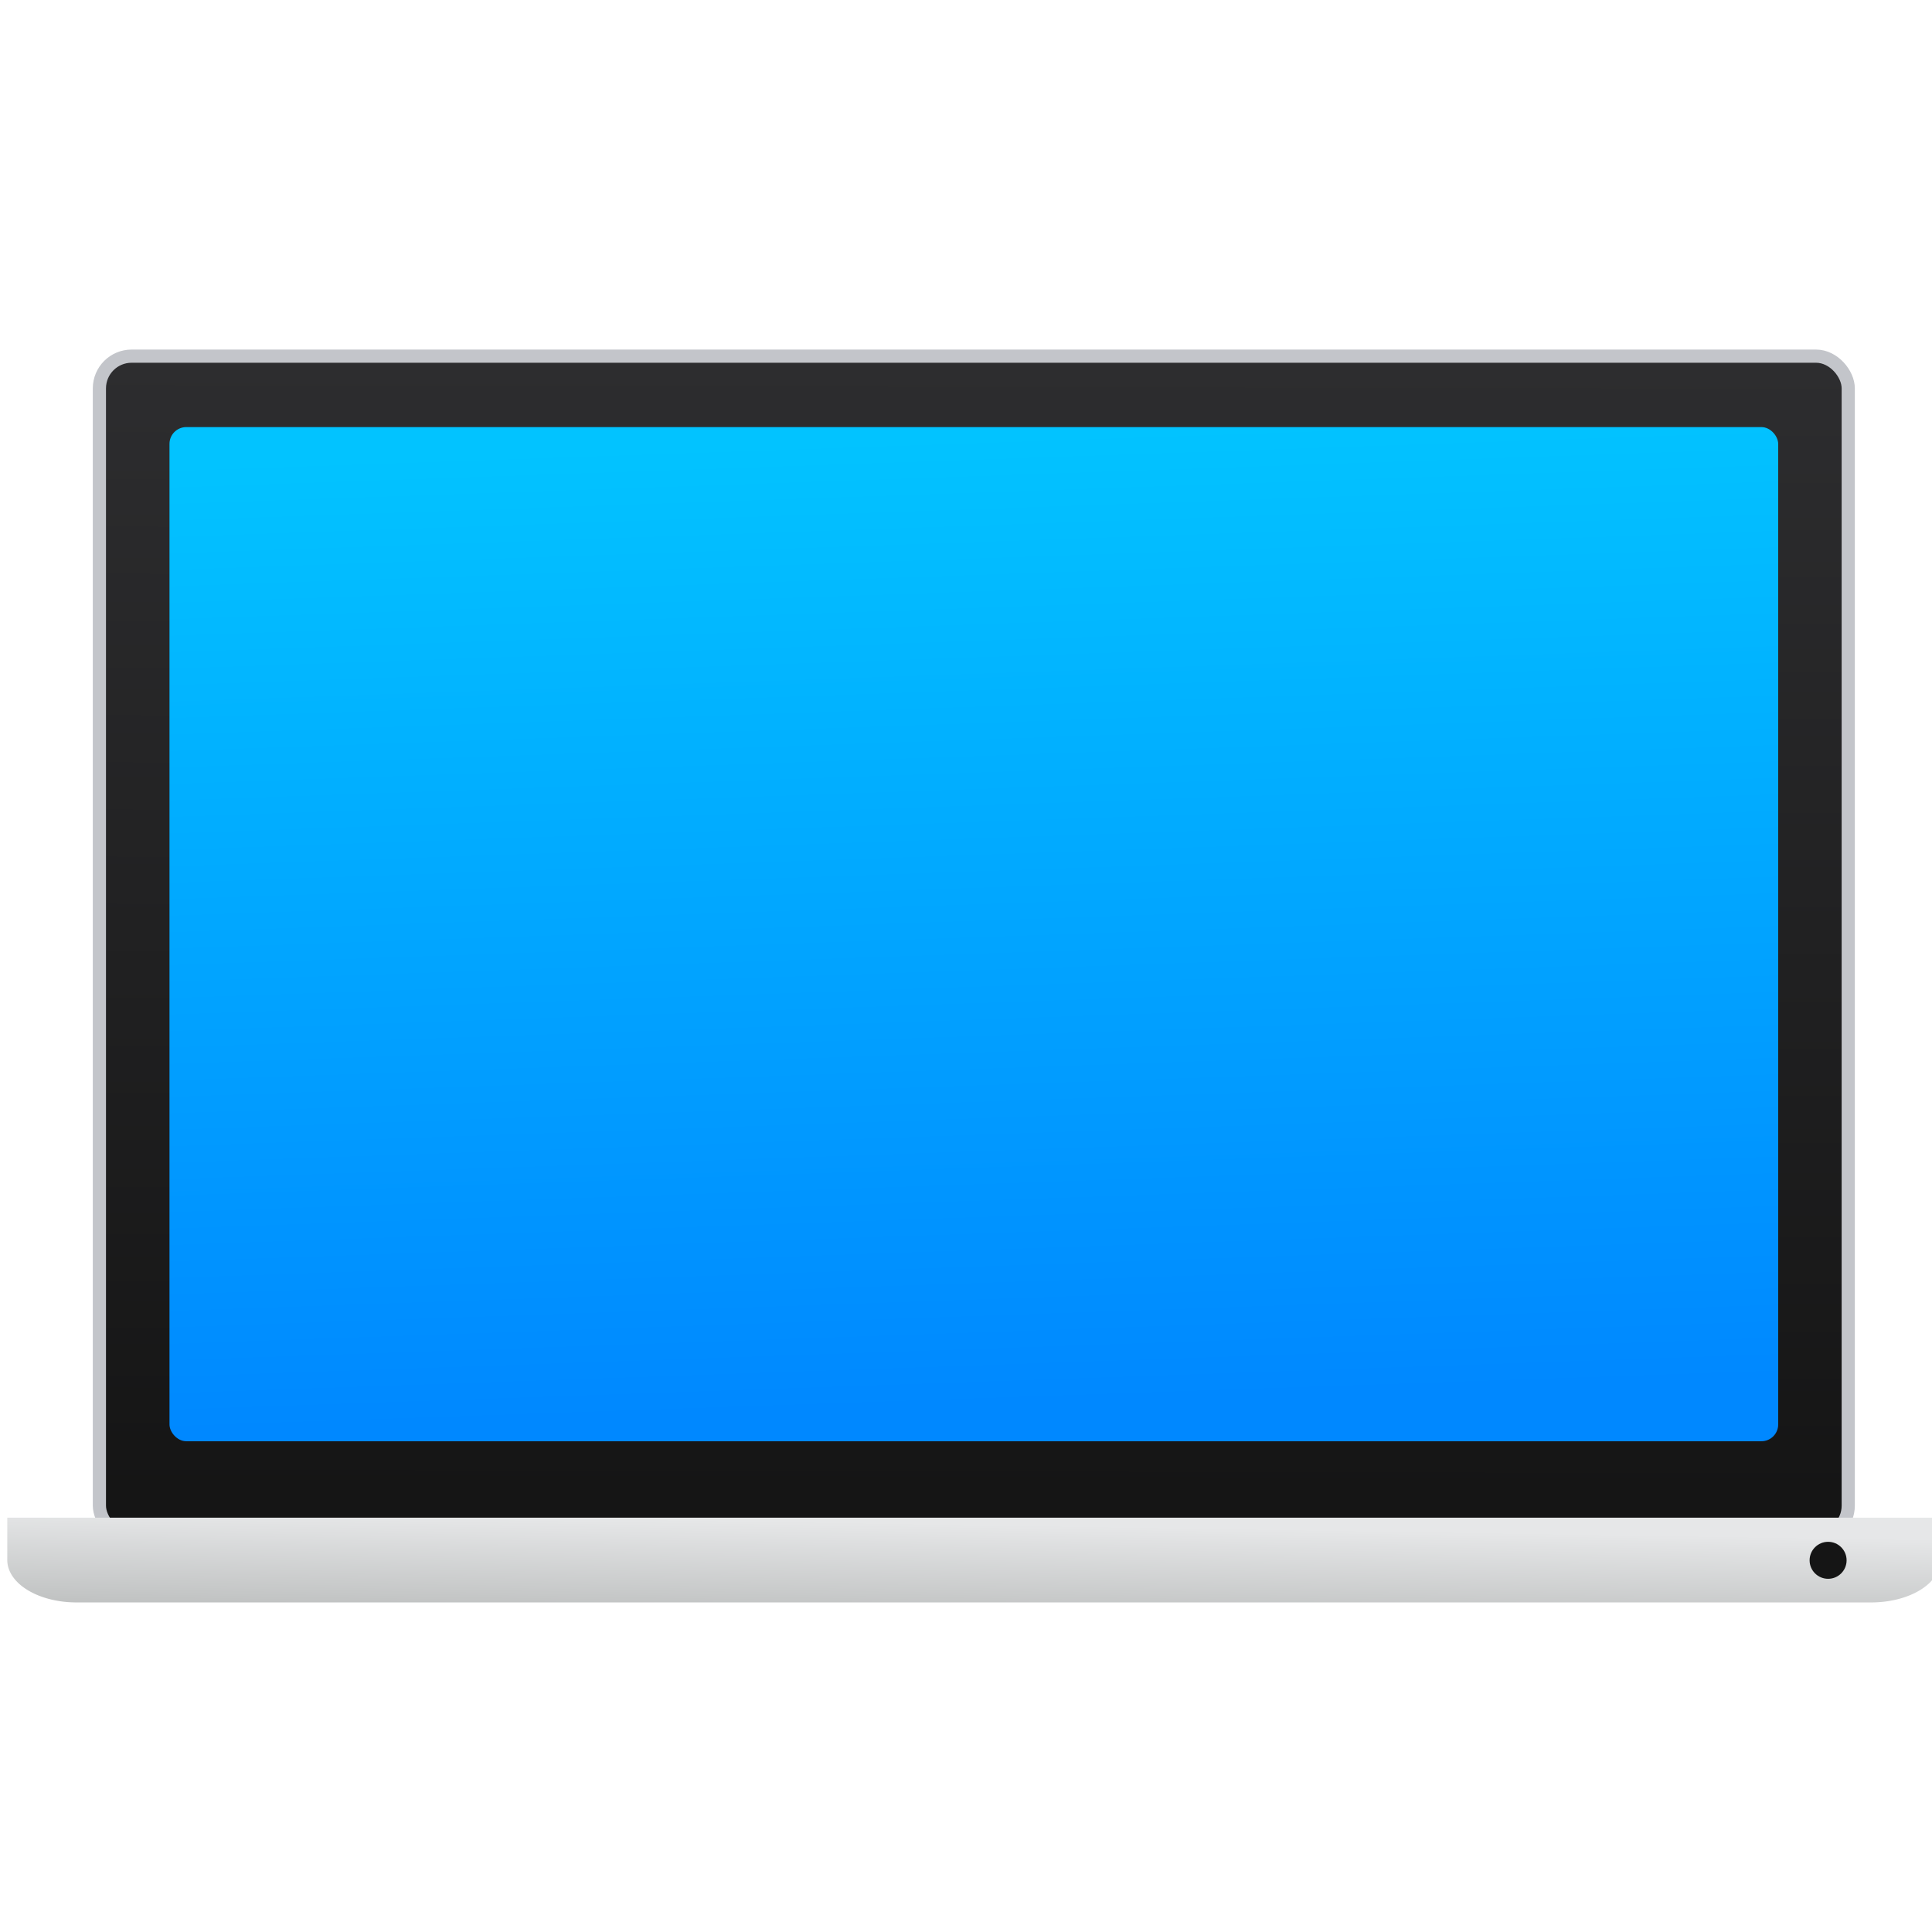 <?xml version="1.0" encoding="UTF-8" standalone="no"?>
<!-- Created with Inkscape (http://www.inkscape.org/) -->

<svg
   xmlns:osb="http://www.openswatchbook.org/uri/2009/osb"
   xmlns:dc="http://purl.org/dc/elements/1.1/"
   xmlns:cc="http://creativecommons.org/ns#"
   xmlns:rdf="http://www.w3.org/1999/02/22-rdf-syntax-ns#"
   xmlns:svg="http://www.w3.org/2000/svg"
   xmlns="http://www.w3.org/2000/svg"
   xmlns:xlink="http://www.w3.org/1999/xlink"
   xmlns:sodipodi="http://sodipodi.sourceforge.net/DTD/sodipodi-0.dtd"
   xmlns:inkscape="http://www.inkscape.org/namespaces/inkscape"
   width="48"
   height="48"
   id="svg5453"
   version="1.1"
   inkscape:version="0.91 r13725"
   sodipodi:docname="computer-laptop.svg">
  <defs
     id="defs5455">
    <linearGradient
       id="linearGradient4634"
       inkscape:collect="always">
      <stop
         id="stop4636"
         offset="0"
         style="stop-color:#c1c3c3;stop-opacity:1" />
      <stop
         id="stop4638"
         offset="1"
         style="stop-color:#e6e7e8;stop-opacity:1" />
    </linearGradient>
    <linearGradient
       id="linearGradient4503"
       inkscape:collect="always">
      <stop
         id="stop4505"
         offset="0"
         style="stop-color:#141414;stop-opacity:1" />
      <stop
         id="stop4507"
         offset="1"
         style="stop-color:#2d2d2f;stop-opacity:1" />
    </linearGradient>
    <linearGradient
       inkscape:collect="always"
       id="linearGradient5002">
      <stop
         style="stop-color:#2e5d89;stop-opacity:1"
         offset="0"
         id="stop5004" />
      <stop
         style="stop-color:#1b92f4;stop-opacity:1"
         offset="1"
         id="stop5006" />
    </linearGradient>
    <linearGradient
       y2="527.798"
       x2="415.571"
       y1="512.798"
       x1="400.571"
       gradientUnits="userSpaceOnUse"
       id="linearGradient4352"
       xlink:href="#linearGradient5002"
       inkscape:collect="always"
       gradientTransform="matrix(1.182,0,0,1.182,-74.286,-95.236)" />
    <linearGradient
       inkscape:collect="always"
       xlink:href="#linearGradient5002"
       id="linearGradient4352-8"
       gradientUnits="userSpaceOnUse"
       x1="400.571"
       y1="512.798"
       x2="415.571"
       y2="527.798"
       gradientTransform="translate(57.625,10.5)" />
    <linearGradient
       inkscape:collect="always"
       xlink:href="#linearGradient4634"
       id="linearGradient4531"
       gradientUnits="userSpaceOnUse"
       gradientTransform="matrix(1.112,0,0,0.648,-45.743,188.01)"
       x1="409.062"
       y1="544.833"
       x2="409.173"
       y2="540.725" />
    <linearGradient
       osb:paint="gradient"
       id="linearGradient4207">
      <stop
         id="stop3371"
         offset="0"
         style="stop-color:#3498db;stop-opacity:1;" />
      <stop
         id="stop3373"
         offset="1"
         style="stop-color:#3498db;stop-opacity:0;" />
    </linearGradient>
    <linearGradient
       inkscape:collect="always"
       xlink:href="#linearGradient4503"
       id="linearGradient4501"
       x1="408.708"
       y1="538.93"
       x2="408.784"
       y2="503.878"
       gradientUnits="userSpaceOnUse" />
    <linearGradient
       inkscape:collect="always"
       xlink:href="#linearGradient5322"
       id="linearGradient4657"
       x1="408.331"
       y1="534.906"
       x2="407.333"
       y2="506.051"
       gradientUnits="userSpaceOnUse" />
    <linearGradient
       id="linearGradient5322">
      <stop
         offset="0"
         style="stop-color:#0088ff;stop-opacity:1"
         id="stop5324" />
      <stop
         offset="1"
         style="stop-color:#02c3ff;stop-opacity:1"
         id="stop5326" />
    </linearGradient>
  </defs>
  <sodipodi:namedview
     id="base"
     pagecolor="#747474"
     bordercolor="#666666"
     borderopacity="1.0"
     inkscape:pageopacity="0"
     inkscape:pageshadow="2"
     inkscape:zoom="4.0548154"
     inkscape:cx="1.6613687"
     inkscape:cy="20.543529"
     inkscape:document-units="px"
     inkscape:current-layer="layer1"
     showgrid="false"
     fit-margin-top="0"
     fit-margin-left="0"
     fit-margin-right="0"
     fit-margin-bottom="0"
     inkscape:window-width="1366"
     inkscape:window-height="633"
     inkscape:window-x="0"
     inkscape:window-y="33"
     inkscape:window-maximized="1"
     inkscape:showpageshadow="false"
     borderlayer="true"
     showguides="false"
     inkscape:snap-bbox="true"
     inkscape:object-nodes="true"
     showborder="true">
    <inkscape:grid
       type="xygrid"
       id="grid4063"
       originx="8px"
       originy="8px" />
    <sodipodi:guide
       position="0,0"
       orientation="0,64"
       id="guide4196" />
    <sodipodi:guide
       position="64,0"
       orientation="-64,0"
       id="guide4198" />
    <sodipodi:guide
       position="64,64"
       orientation="0,-64"
       id="guide4200" />
    <sodipodi:guide
       position="6,58"
       orientation="52,0"
       id="guide4202" />
    <sodipodi:guide
       position="6,6"
       orientation="0,52"
       id="guide4204" />
    <sodipodi:guide
       position="58,6"
       orientation="-52,0"
       id="guide4206" />
    <sodipodi:guide
       position="58,58"
       orientation="0,-52"
       id="guide4208" />
  </sodipodi:namedview>
  <g
     inkscape:label="Capa 1"
     inkscape:groupmode="layer"
     id="layer1"
     transform="translate(-376.571,-507.798)">
    <path
       id="circle4309-6"
       style="opacity:1;fill:url(#linearGradient4352);fill-opacity:1;stroke:none;stroke-width:2;stroke-linecap:round;stroke-linejoin:round;stroke-miterlimit:4;stroke-dasharray:none;stroke-opacity:1"
       r="10"
       cy="519.798"
       cx="408.571"
       d=""
       inkscape:connector-curvature="0" />
    <path
       id="circle4309-6-3"
       style="opacity:1;fill:url(#linearGradient4352-8);fill-opacity:1;stroke:none;stroke-width:2;stroke-linecap:round;stroke-linejoin:round;stroke-miterlimit:4;stroke-dasharray:none;stroke-opacity:1"
       r="10"
       cy="519.798"
       cx="408.571"
       d=""
       inkscape:connector-curvature="0" />
    <g
       id="g4177"
       transform="matrix(0.778,0,0,0.778,82.816,124.428)">
      <g
         transform="matrix(1.074,0,0,1.074,-30.13,-36.796)"
         id="g6476">
        <rect
           style="opacity:1;fill:url(#linearGradient4501);fill-opacity:1;fill-rule:evenodd;stroke:#c3c5ca;stroke-width:0.392;stroke-linecap:round;stroke-linejoin:round;stroke-miterlimit:4;stroke-dasharray:none;stroke-dashoffset:0;stroke-opacity:1"
           id="rect4260"
           width="52"
           height="35.136"
           x="382.571"
           y="503.662"
           ry="0.958" />
        <path
           style="opacity:1;fill:url(#linearGradient4531);fill-opacity:1;stroke:none;stroke-width:2.8;stroke-miterlimit:4;stroke-dasharray:none;stroke-opacity:0.55"
           d="m 379.832,538.198 0,1.26 a 2.053,1.26 0 0 0 2.053,1.26 l 53.374,0 a 2.053,1.26 0 0 0 2.053,-1.26 l 0,-1.26 -2.053,0 -53.374,0 -2.053,0 z"
           id="rect4173-6"
           inkscape:connector-curvature="0" />
        <rect
           style="opacity:1;fill:url(#linearGradient4657);fill-opacity:1;fill-rule:evenodd;stroke:none;stroke-width:0.4;stroke-linecap:round;stroke-linejoin:round;stroke-miterlimit:4;stroke-dasharray:none;stroke-dashoffset:0;stroke-opacity:1"
           id="rect4640"
           width="47.833"
           height="30.155"
           x="384.655"
           y="505.771"
           ry="0.5" />
        <circle
           style="opacity:1;fill:#151515;fill-opacity:1;fill-rule:evenodd;stroke:none;stroke-width:0.4;stroke-linecap:round;stroke-linejoin:round;stroke-miterlimit:4;stroke-dasharray:none;stroke-dashoffset:0;stroke-opacity:1"
           id="path4659"
           cx="433.972"
           cy="539.466"
           r="0.55" />
      </g>
    </g>
    <g
       transform="translate(53.196,-9.042)"
       id="layer1-2"
       inkscape:label="Capa 1">
      <g
         transform="matrix(1.037,0,0,1.037,-15.137,-18.895)"
         id="g4200" />
    </g>
    <g
       id="g4224"
       style="fill:#000000;fill-opacity:0.801" />
  </g>
</svg>
